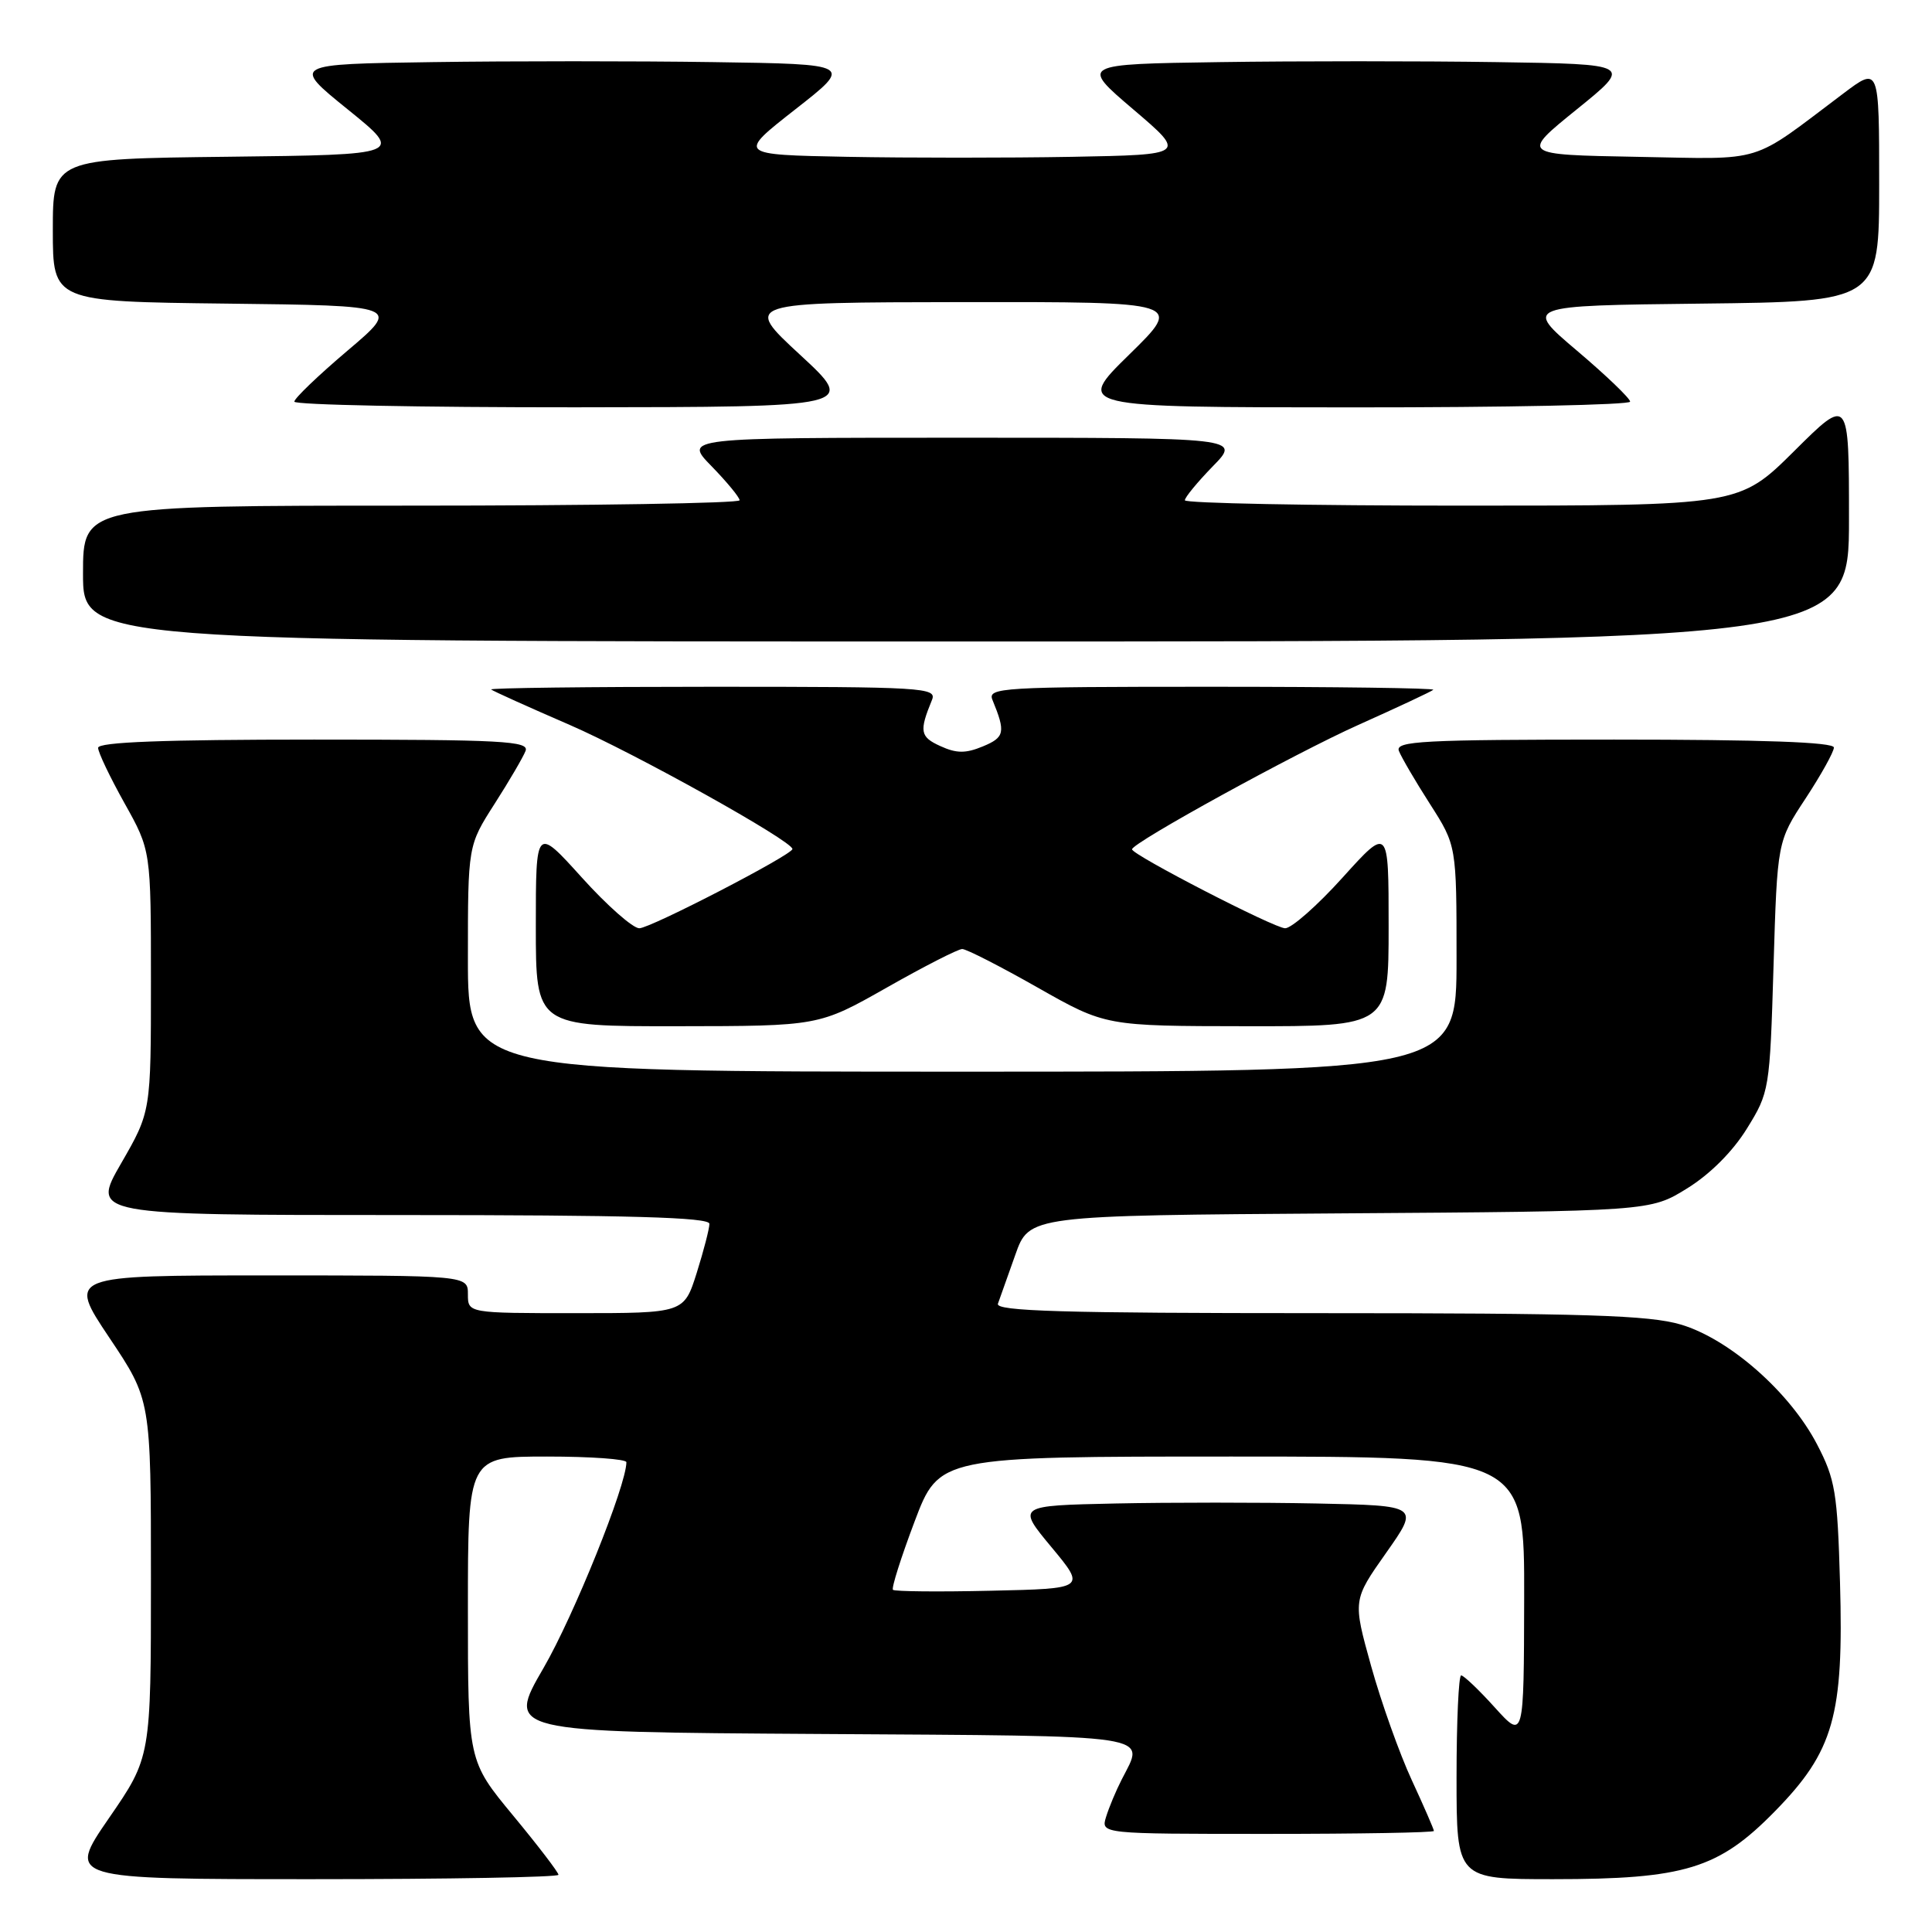 <?xml version="1.0" encoding="UTF-8" standalone="no"?>
<!DOCTYPE svg PUBLIC "-//W3C//DTD SVG 1.1//EN" "http://www.w3.org/Graphics/SVG/1.1/DTD/svg11.dtd" >
<svg xmlns="http://www.w3.org/2000/svg" xmlns:xlink="http://www.w3.org/1999/xlink" version="1.1" viewBox="0 0 256 256">
 <g >
 <path fill="currentColor"
d=" M 74.00 248.42 C 74.00 248.10 71.30 244.57 68.00 240.58 C 62.00 233.33 62.00 233.33 62.00 213.16 C 62.00 193.00 62.00 193.00 72.50 193.00 C 78.28 193.00 83.00 193.34 83.00 193.75 C 83.00 196.80 76.05 214.06 72.03 221.00 C 67.10 229.50 67.10 229.50 108.55 229.76 C 153.92 230.05 151.72 229.71 148.63 235.80 C 147.87 237.28 146.94 239.51 146.56 240.75 C 145.87 243.00 145.87 243.00 167.93 243.00 C 180.07 243.00 190.00 242.83 190.00 242.61 C 190.00 242.40 188.68 239.36 187.06 235.86 C 185.44 232.36 183.02 225.57 181.68 220.76 C 179.25 212.03 179.25 212.03 183.67 205.76 C 188.08 199.50 188.08 199.50 174.48 199.22 C 167.00 199.07 155.00 199.07 147.81 199.22 C 134.75 199.50 134.75 199.50 139.32 205.00 C 143.89 210.50 143.89 210.50 131.31 210.78 C 124.39 210.94 118.55 210.88 118.32 210.66 C 118.10 210.44 119.39 206.37 121.18 201.63 C 124.44 193.00 124.44 193.00 163.22 193.00 C 202.00 193.00 202.00 193.00 201.96 211.75 C 201.92 230.50 201.92 230.50 198.07 226.25 C 195.96 223.91 193.95 222.00 193.61 222.00 C 193.28 222.00 193.00 228.07 193.00 235.50 C 193.00 249.00 193.00 249.00 205.82 249.00 C 223.26 249.00 227.72 247.63 235.19 240.00 C 242.98 232.05 244.32 227.34 243.81 209.66 C 243.47 197.76 243.18 196.01 240.77 191.39 C 237.17 184.47 229.15 177.42 222.72 175.51 C 218.53 174.27 210.08 174.00 174.71 174.00 C 140.80 174.00 131.88 173.74 132.23 172.75 C 132.48 172.06 133.51 169.15 134.53 166.28 C 136.37 161.06 136.37 161.06 177.52 160.78 C 218.66 160.50 218.66 160.50 223.55 157.47 C 226.58 155.60 229.60 152.58 231.47 149.55 C 234.45 144.74 234.51 144.40 235.00 128.08 C 235.50 111.50 235.50 111.50 239.25 105.80 C 241.31 102.66 243.00 99.62 243.00 99.05 C 243.00 98.34 233.52 98.00 213.89 98.00 C 188.45 98.00 184.86 98.19 185.36 99.50 C 185.68 100.32 187.52 103.48 189.47 106.52 C 193.00 112.04 193.00 112.04 193.00 127.02 C 193.00 142.00 193.00 142.00 127.50 142.00 C 62.00 142.00 62.00 142.00 62.00 127.02 C 62.00 112.04 62.00 112.04 65.53 106.52 C 67.48 103.48 69.32 100.32 69.64 99.50 C 70.14 98.19 66.60 98.00 41.61 98.00 C 21.67 98.00 13.00 98.33 13.00 99.09 C 13.00 99.69 14.58 102.99 16.50 106.43 C 20.00 112.69 20.00 112.69 20.00 130.00 C 20.00 147.30 20.00 147.30 16.05 154.15 C 12.10 161.00 12.10 161.00 53.05 161.00 C 83.49 161.00 94.00 161.30 94.00 162.16 C 94.00 162.80 93.24 165.73 92.32 168.66 C 90.63 174.00 90.63 174.00 76.32 174.00 C 62.00 174.00 62.00 174.00 62.00 171.50 C 62.00 169.00 62.00 169.00 35.48 169.00 C 8.97 169.00 8.97 169.00 14.48 177.24 C 20.00 185.48 20.00 185.48 20.00 209.16 C 20.00 232.84 20.00 232.84 14.43 240.92 C 8.87 249.00 8.87 249.00 41.43 249.00 C 59.35 249.00 74.00 248.74 74.00 248.42 Z  M 117.50 130.86 C 122.45 128.05 126.95 125.75 127.50 125.75 C 128.05 125.75 132.55 128.05 137.50 130.86 C 146.50 135.96 146.50 135.96 165.25 135.98 C 184.00 136.00 184.00 136.00 184.00 122.76 C 184.00 109.53 184.00 109.53 177.92 116.26 C 174.58 119.97 171.14 123.00 170.29 123.00 C 168.87 123.00 150.00 113.27 150.00 112.54 C 150.00 111.68 171.62 99.80 180.00 96.05 C 185.22 93.71 189.69 91.62 189.92 91.40 C 190.15 91.18 176.94 91.00 160.56 91.00 C 132.60 91.00 130.83 91.11 131.51 92.75 C 133.27 97.03 133.13 97.70 130.24 98.90 C 127.95 99.85 126.74 99.84 124.60 98.86 C 121.91 97.64 121.78 96.91 123.49 92.75 C 124.17 91.11 122.40 91.00 94.44 91.00 C 78.06 91.00 64.85 91.16 65.08 91.36 C 65.31 91.56 70.00 93.68 75.50 96.06 C 84.11 99.80 105.00 111.44 105.00 112.50 C 105.00 113.26 86.18 123.00 84.71 123.00 C 83.86 123.00 80.42 119.97 77.08 116.26 C 71.00 109.53 71.00 109.53 71.00 122.76 C 71.00 136.00 71.00 136.00 89.75 135.98 C 108.50 135.96 108.50 135.96 117.50 130.86 Z  M 245.00 68.78 C 245.00 52.55 245.00 52.55 237.73 59.78 C 230.45 67.00 230.45 67.00 193.73 67.00 C 173.53 67.00 157.00 66.68 157.00 66.29 C 157.00 65.90 158.67 63.88 160.70 61.79 C 164.41 58.00 164.41 58.00 127.50 58.00 C 90.59 58.00 90.59 58.00 94.30 61.79 C 96.33 63.88 98.00 65.90 98.00 66.29 C 98.00 66.68 78.42 67.00 54.50 67.00 C 11.00 67.00 11.00 67.00 11.00 76.00 C 11.00 85.00 11.00 85.00 128.00 85.00 C 245.00 85.00 245.00 85.00 245.00 68.78 Z  M 106.00 47.00 C 98.50 40.07 98.50 40.07 127.63 40.03 C 156.76 40.00 156.76 40.00 149.63 46.98 C 142.50 53.97 142.50 53.97 179.25 53.98 C 199.46 53.99 216.00 53.65 216.00 53.22 C 216.00 52.79 212.83 49.75 208.96 46.47 C 201.92 40.50 201.92 40.50 225.46 40.23 C 249.00 39.96 249.00 39.96 249.00 24.39 C 249.00 8.81 249.00 8.81 244.25 12.39 C 231.72 21.82 234.12 21.09 216.91 20.78 C 201.50 20.50 201.50 20.50 208.92 14.50 C 216.34 8.50 216.34 8.50 198.24 8.23 C 188.28 8.08 171.81 8.08 161.63 8.23 C 143.13 8.50 143.13 8.50 150.17 14.50 C 157.21 20.50 157.21 20.50 142.04 20.78 C 133.70 20.93 120.31 20.93 112.29 20.78 C 97.71 20.50 97.71 20.50 105.37 14.50 C 113.04 8.50 113.04 8.50 94.52 8.23 C 84.33 8.08 67.60 8.08 57.33 8.23 C 38.66 8.50 38.66 8.50 46.08 14.50 C 53.50 20.50 53.50 20.50 30.25 20.77 C 7.00 21.04 7.00 21.04 7.00 30.50 C 7.00 39.96 7.00 39.96 30.04 40.23 C 53.08 40.50 53.08 40.50 46.04 46.47 C 42.17 49.75 39.00 52.79 39.00 53.22 C 39.00 53.65 55.76 53.98 76.25 53.97 C 113.50 53.93 113.50 53.93 106.00 47.00 Z "/>
</g>
</svg>